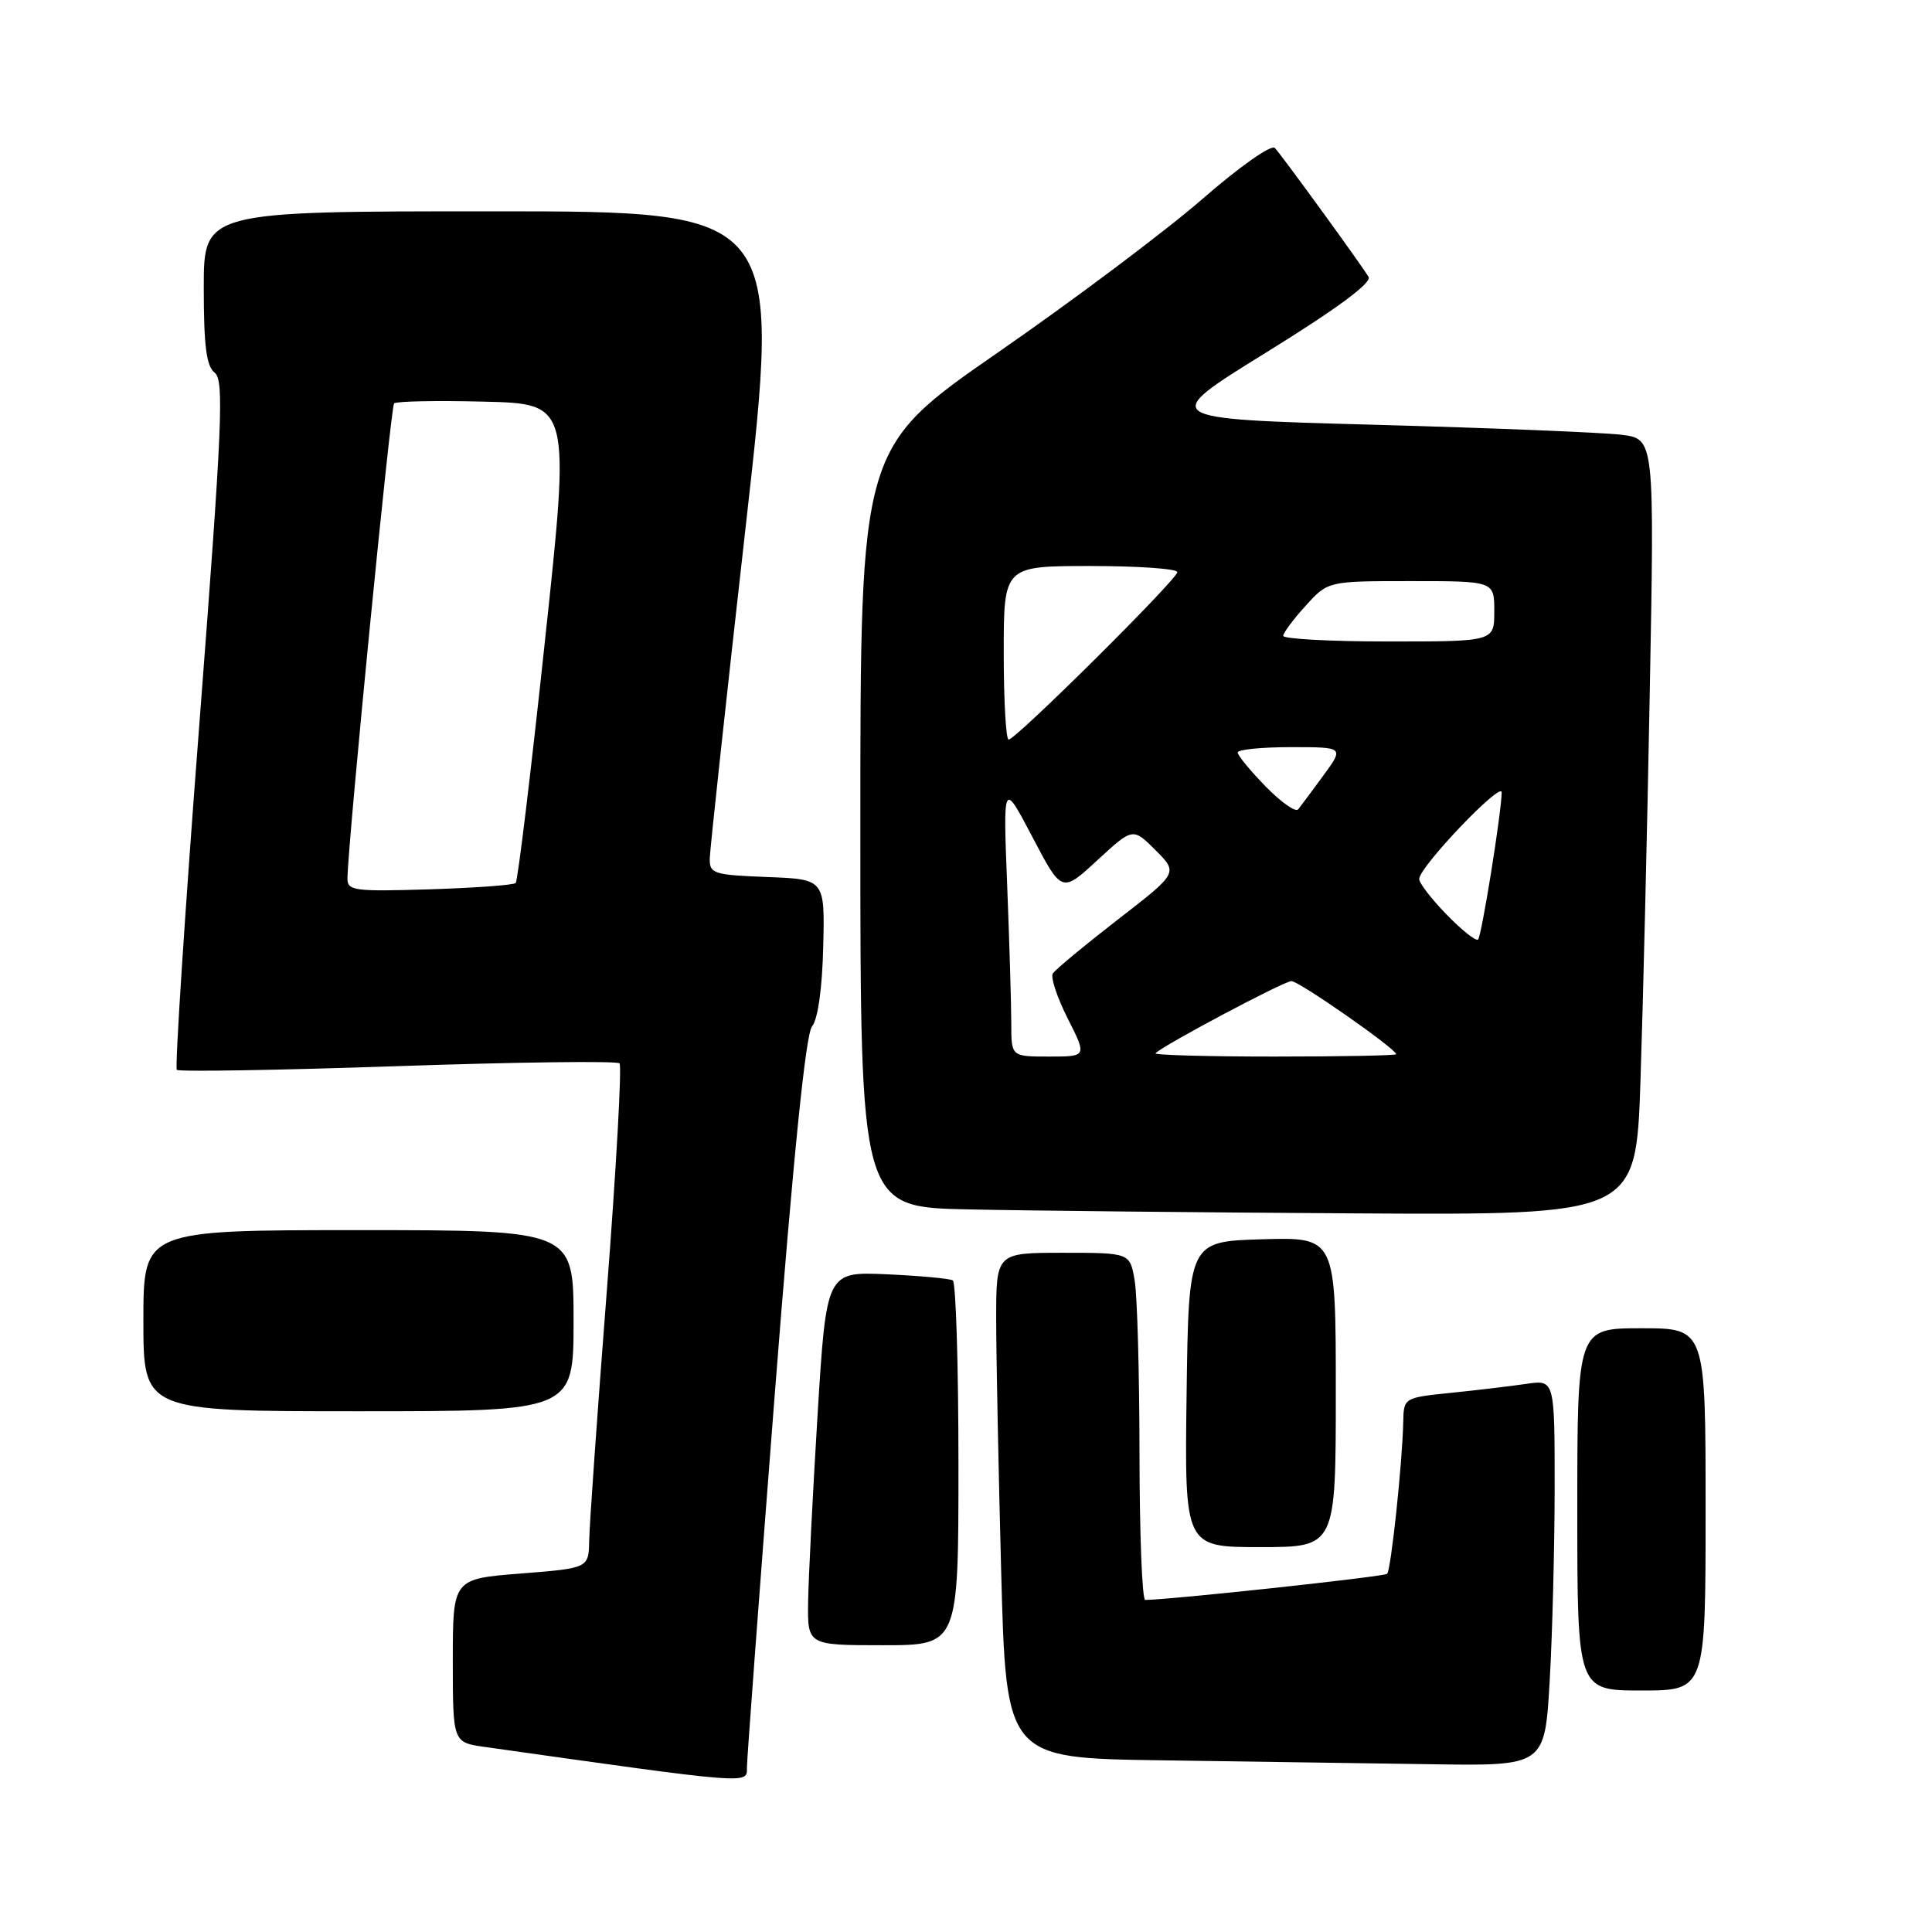 <?xml version="1.0" encoding="UTF-8" standalone="no"?>
<!DOCTYPE svg PUBLIC "-//W3C//DTD SVG 1.1//EN" "http://www.w3.org/Graphics/SVG/1.1/DTD/svg11.dtd" >
<svg xmlns="http://www.w3.org/2000/svg" xmlns:xlink="http://www.w3.org/1999/xlink" version="1.1" viewBox="0 0 256 256">
 <g >
 <path fill="currentColor"
d=" M 98.97 234.25 C 98.96 233.29 100.61 211.12 102.64 185.00 C 105.13 153.10 106.76 137.01 107.60 136.00 C 108.37 135.08 108.95 130.97 109.08 125.50 C 109.30 116.50 109.30 116.50 101.65 116.21 C 94.50 115.93 94.00 115.77 94.05 113.71 C 94.08 112.49 96.22 92.71 98.81 69.75 C 103.53 28.00 103.53 28.00 65.26 28.00 C 27.00 28.00 27.00 28.00 27.00 38.14 C 27.00 45.83 27.35 48.55 28.45 49.39 C 29.72 50.36 29.45 56.40 26.42 95.88 C 24.50 120.85 23.16 141.49 23.43 141.76 C 23.70 142.03 36.87 141.81 52.71 141.27 C 68.54 140.73 81.77 140.56 82.09 140.90 C 82.41 141.23 81.66 154.78 80.41 171.00 C 79.15 187.22 78.10 202.14 78.07 204.14 C 78.00 207.79 78.00 207.79 69.00 208.50 C 60.00 209.21 60.00 209.21 60.00 220.04 C 60.00 230.88 60.00 230.88 64.25 231.48 C 99.49 236.46 99.01 236.42 98.97 234.25 Z  M 205.34 222.75 C 205.70 216.56 205.99 205.05 206.00 197.16 C 206.00 182.82 206.00 182.82 202.25 183.37 C 200.19 183.67 195.69 184.21 192.25 184.56 C 186.06 185.19 186.00 185.23 185.94 188.35 C 185.83 193.75 184.32 208.02 183.80 208.54 C 183.41 208.92 155.06 211.98 151.75 212.00 C 151.34 212.00 151.00 203.34 150.99 192.75 C 150.98 182.16 150.70 171.81 150.36 169.75 C 149.74 166.00 149.74 166.00 140.87 166.00 C 132.00 166.00 132.00 166.00 132.00 174.75 C 132.00 179.56 132.30 194.63 132.66 208.23 C 133.32 232.96 133.32 232.96 153.91 233.25 C 165.23 233.41 181.29 233.65 189.60 233.77 C 204.69 234.00 204.69 234.00 205.34 222.75 Z  M 226.00 200.00 C 226.00 176.00 226.00 176.00 217.50 176.00 C 209.00 176.00 209.00 176.00 209.00 200.00 C 209.00 224.00 209.00 224.00 217.50 224.00 C 226.00 224.00 226.00 224.00 226.00 200.00 Z  M 127.00 194.06 C 127.00 180.89 126.66 169.91 126.25 169.66 C 125.84 169.41 121.90 169.05 117.50 168.85 C 109.50 168.50 109.50 168.50 108.33 187.50 C 107.69 197.95 107.13 209.09 107.08 212.25 C 107.00 218.00 107.00 218.00 117.00 218.00 C 127.00 218.00 127.00 218.00 127.00 194.06 Z  M 177.00 184.46 C 177.00 163.93 177.00 163.93 167.25 164.21 C 157.50 164.50 157.50 164.50 157.23 184.75 C 156.96 205.00 156.96 205.00 166.98 205.00 C 177.00 205.00 177.00 205.00 177.00 184.46 Z  M 76.00 175.00 C 76.00 163.00 76.00 163.00 47.50 163.00 C 19.00 163.00 19.00 163.00 19.00 175.00 C 19.00 187.00 19.00 187.00 47.50 187.00 C 76.00 187.00 76.00 187.00 76.00 175.00 Z  M 217.37 143.25 C 217.70 133.49 218.26 110.35 218.60 91.83 C 219.23 58.16 219.23 58.16 214.86 57.61 C 212.46 57.31 197.69 56.71 182.02 56.28 C 153.55 55.50 153.55 55.50 167.80 46.69 C 177.14 40.91 181.80 37.47 181.34 36.69 C 180.42 35.13 169.98 20.76 168.93 19.61 C 168.47 19.10 164.23 22.09 159.31 26.38 C 154.46 30.60 142.29 39.74 132.25 46.69 C 114.00 59.34 114.00 59.34 114.00 109.64 C 114.00 159.95 114.00 159.95 128.25 160.25 C 136.09 160.42 159.21 160.66 179.63 160.78 C 216.77 161.00 216.77 161.00 217.37 143.25 Z  M 46.04 116.34 C 46.15 111.12 51.77 53.89 52.22 53.45 C 52.50 53.17 57.87 53.06 64.15 53.22 C 75.58 53.50 75.58 53.50 72.20 85.00 C 70.35 102.33 68.61 116.72 68.33 117.00 C 68.06 117.28 62.92 117.65 56.92 117.84 C 46.85 118.15 46.00 118.03 46.04 116.34 Z  M 134.00 135.66 C 134.00 133.27 133.76 125.06 133.46 117.41 C 132.91 103.50 132.91 103.50 136.80 110.91 C 140.69 118.33 140.69 118.33 145.40 113.99 C 150.11 109.65 150.11 109.65 153.11 112.65 C 156.12 115.66 156.12 115.66 148.10 121.86 C 143.69 125.28 139.82 128.49 139.50 129.00 C 139.19 129.51 140.08 132.19 141.48 134.96 C 144.03 140.00 144.03 140.00 139.02 140.00 C 134.00 140.00 134.00 140.00 134.00 135.66 Z  M 153.11 139.56 C 154.22 138.45 170.15 130.00 171.12 130.00 C 172.13 130.00 185.00 138.99 185.00 139.69 C 185.00 139.86 177.72 140.00 168.83 140.00 C 159.94 140.00 152.87 139.80 153.11 139.56 Z  M 191.69 121.19 C 189.66 119.11 188.02 116.98 188.05 116.46 C 188.12 114.81 199.00 103.42 198.98 105.00 C 198.94 107.75 196.33 124.00 195.85 124.49 C 195.58 124.75 193.71 123.27 191.69 121.19 Z  M 167.70 104.21 C 165.67 102.12 164.00 100.10 164.00 99.71 C 164.00 99.32 167.17 99.00 171.05 99.00 C 178.10 99.00 178.10 99.00 175.36 102.75 C 173.85 104.81 172.34 106.84 172.01 107.25 C 171.67 107.66 169.74 106.29 167.70 104.21 Z  M 133.00 86.50 C 133.00 75.00 133.00 75.00 144.50 75.00 C 150.82 75.00 156.00 75.36 156.00 75.81 C 156.00 76.76 134.60 98.00 133.65 98.00 C 133.29 98.00 133.00 92.83 133.00 86.50 Z  M 170.03 84.25 C 170.05 83.84 171.39 82.04 173.02 80.25 C 175.97 77.00 175.97 77.00 186.99 77.00 C 198.00 77.00 198.00 77.00 198.00 81.00 C 198.00 85.00 198.00 85.00 184.00 85.00 C 176.30 85.00 170.01 84.66 170.03 84.25 Z "/>
</g>
</svg>